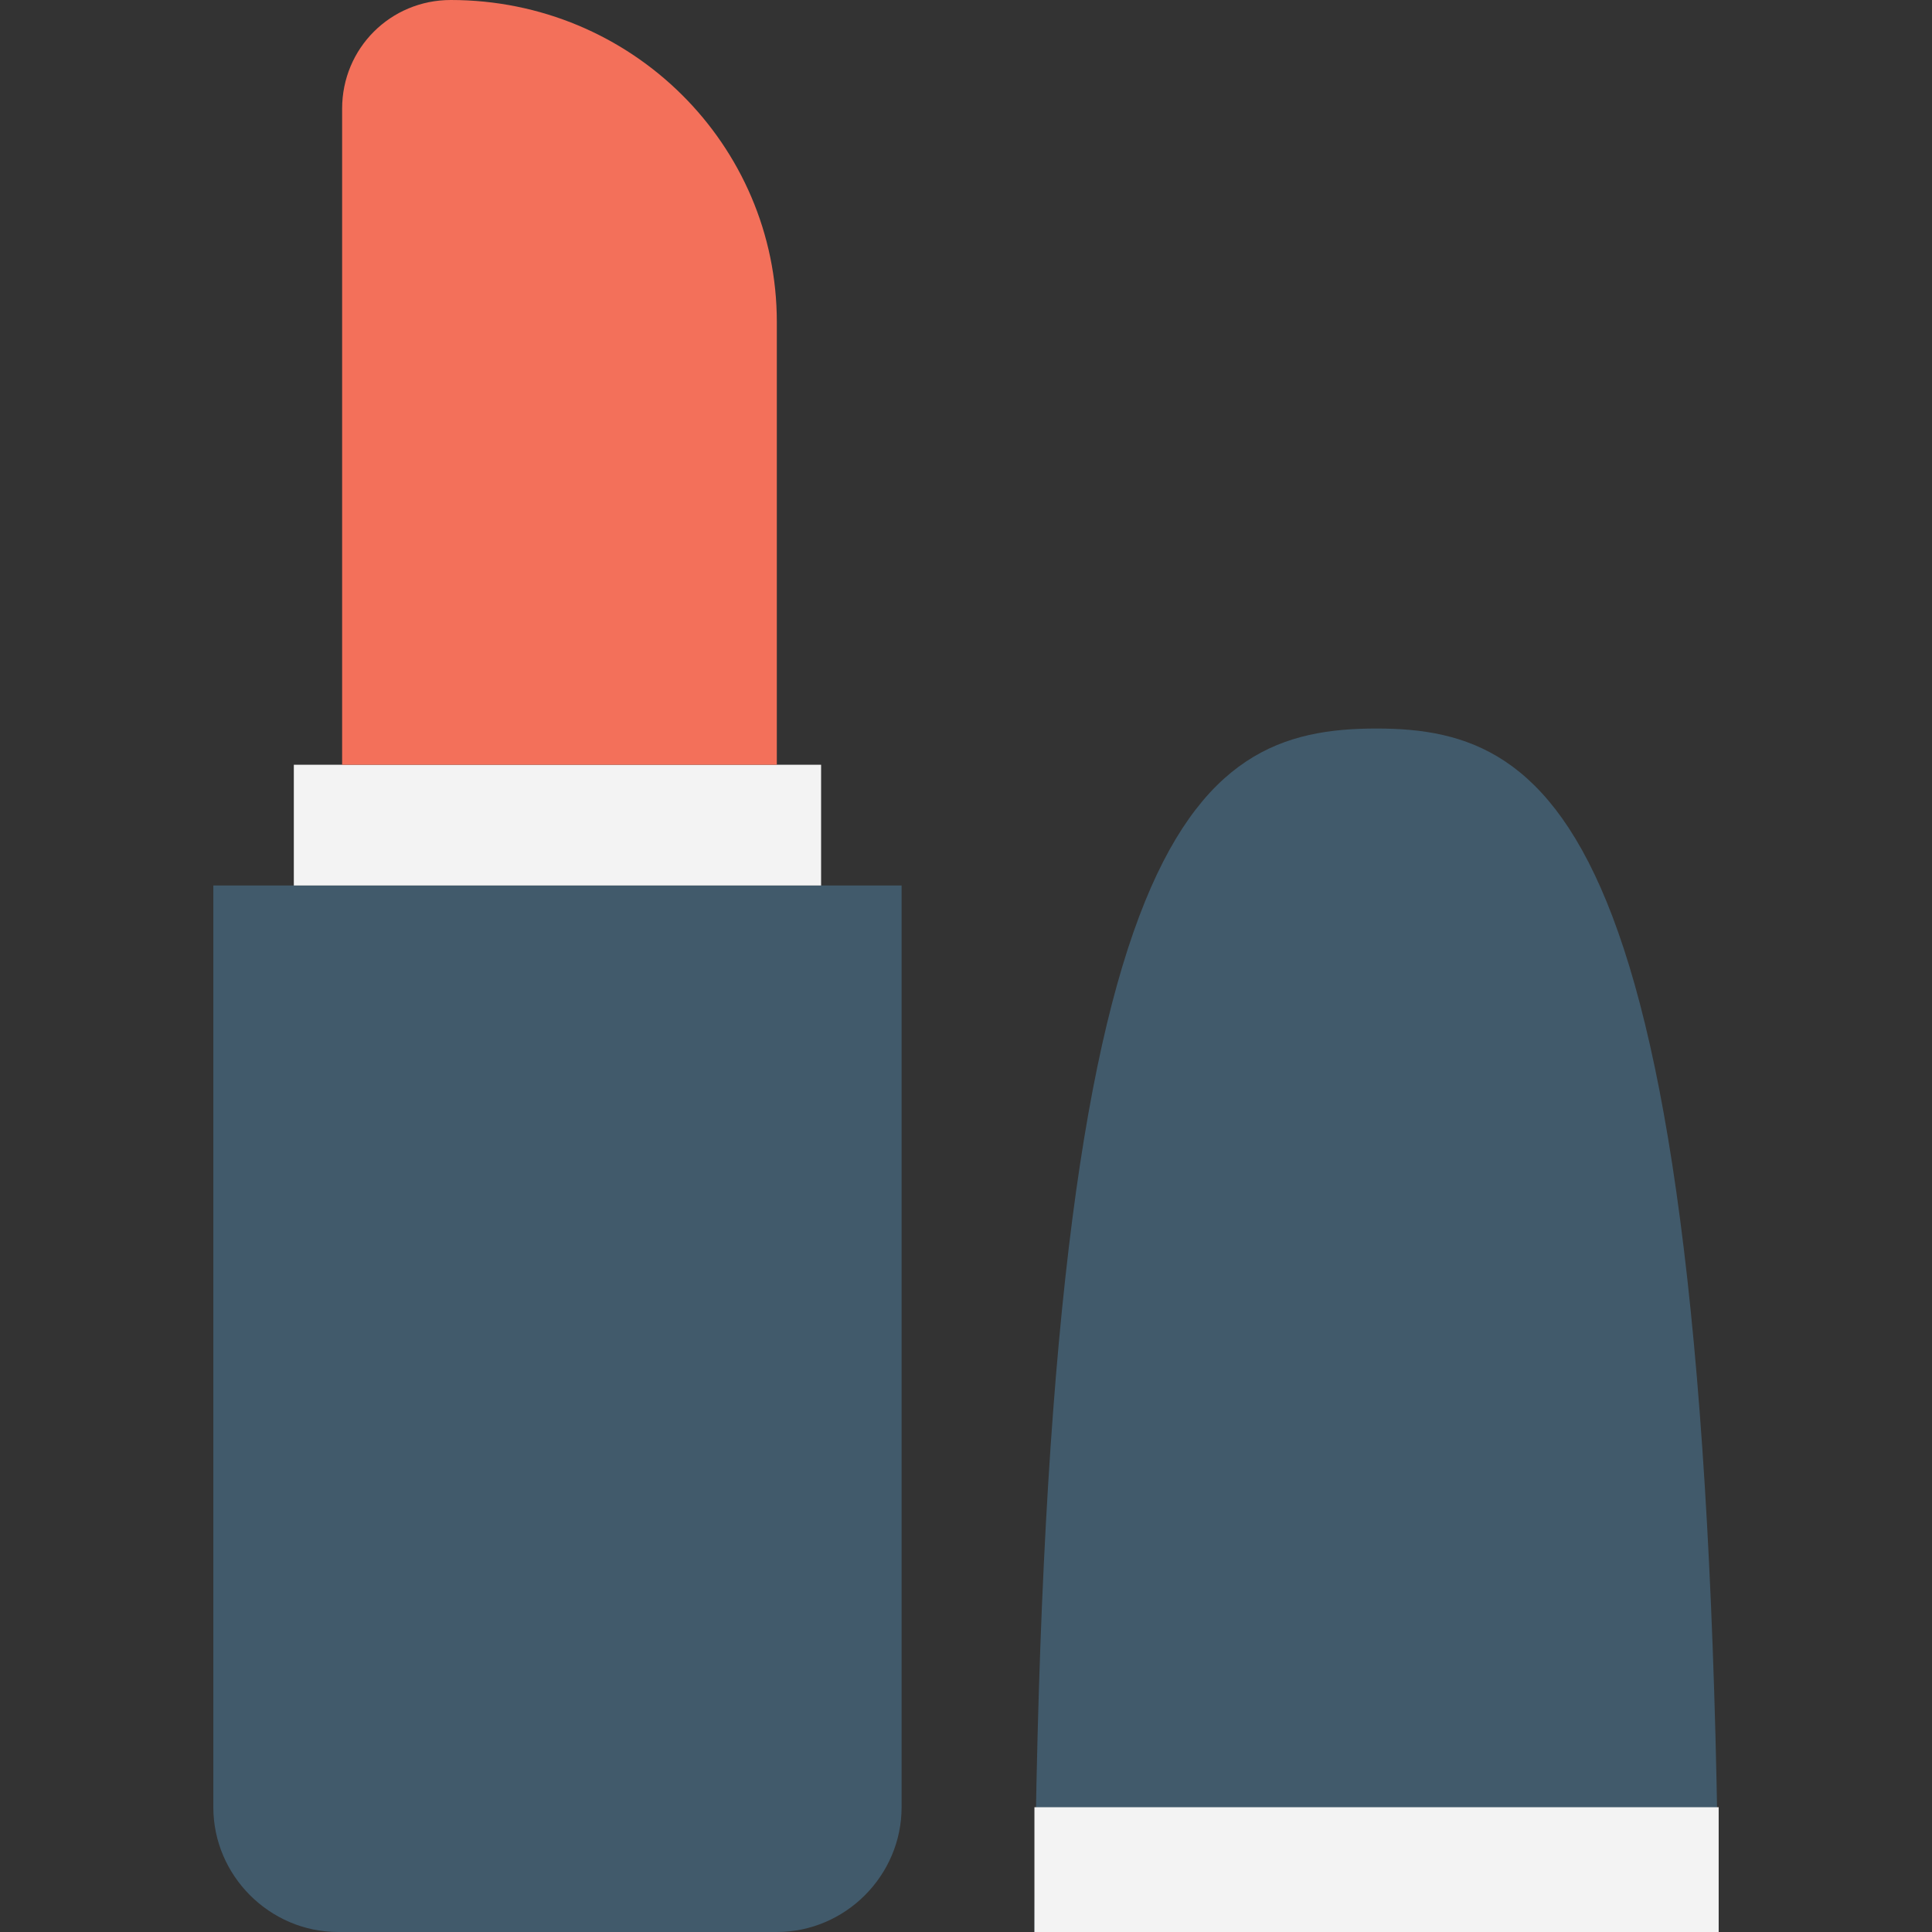 <?xml version="1.0" encoding="utf-8"?>
<!-- Generator: Adobe Illustrator 18.0.0, SVG Export Plug-In . SVG Version: 6.00 Build 0)  -->
<!DOCTYPE svg PUBLIC "-//W3C//DTD SVG 1.1//EN" "http://www.w3.org/Graphics/SVG/1.1/DTD/svg11.dtd">
<svg version="1.1" id="Layer_1" xmlns="http://www.w3.org/2000/svg" xmlns:xlink="http://www.w3.org/1999/xlink" x="0px" y="0px"
	 viewBox="0 0 48 48" enable-background="new 0 0 48 48" xml:space="preserve">
<rect x="0" y="0" width="48" height="48" fill="#333333" stroke="none"/>
<g>
	<g>
		<g>
			<g>
				<path fill="#415A6B" d="M5.3,22v22.9c0,1.7,1.4,3.1,3.1,3.1h10.9c1.7,0,3.1-1.4,3.1-3.1V22H5.3z"/>
			</g>
			<g>
				<rect x="7.3" y="19" fill="#F3F3F3" width="13.1" height="3"/>
			</g>
			<path fill="#F3705A" d="M11.2,0C9.7,0,8.5,1.2,8.5,2.7V19h10.8V8C19.3,3.6,15.7,0,11.2,0z"/>
		</g>
		<g>
			<g>
				<path fill="#415A6B" d="M42.7,48c-0.2-27.4-4-29.9-8.5-29.9c-4.6,0-8.3,2.5-8.5,29.9H42.7z"/>
			</g>
			<g>
				<path fill="#F3F3F3" d="M25.7,44.9c0,1,0,2,0,3.1h17c0-1.1,0-2.1,0-3.1H25.7z"/>
			</g>
		</g>
	</g>
</g>
</svg>
